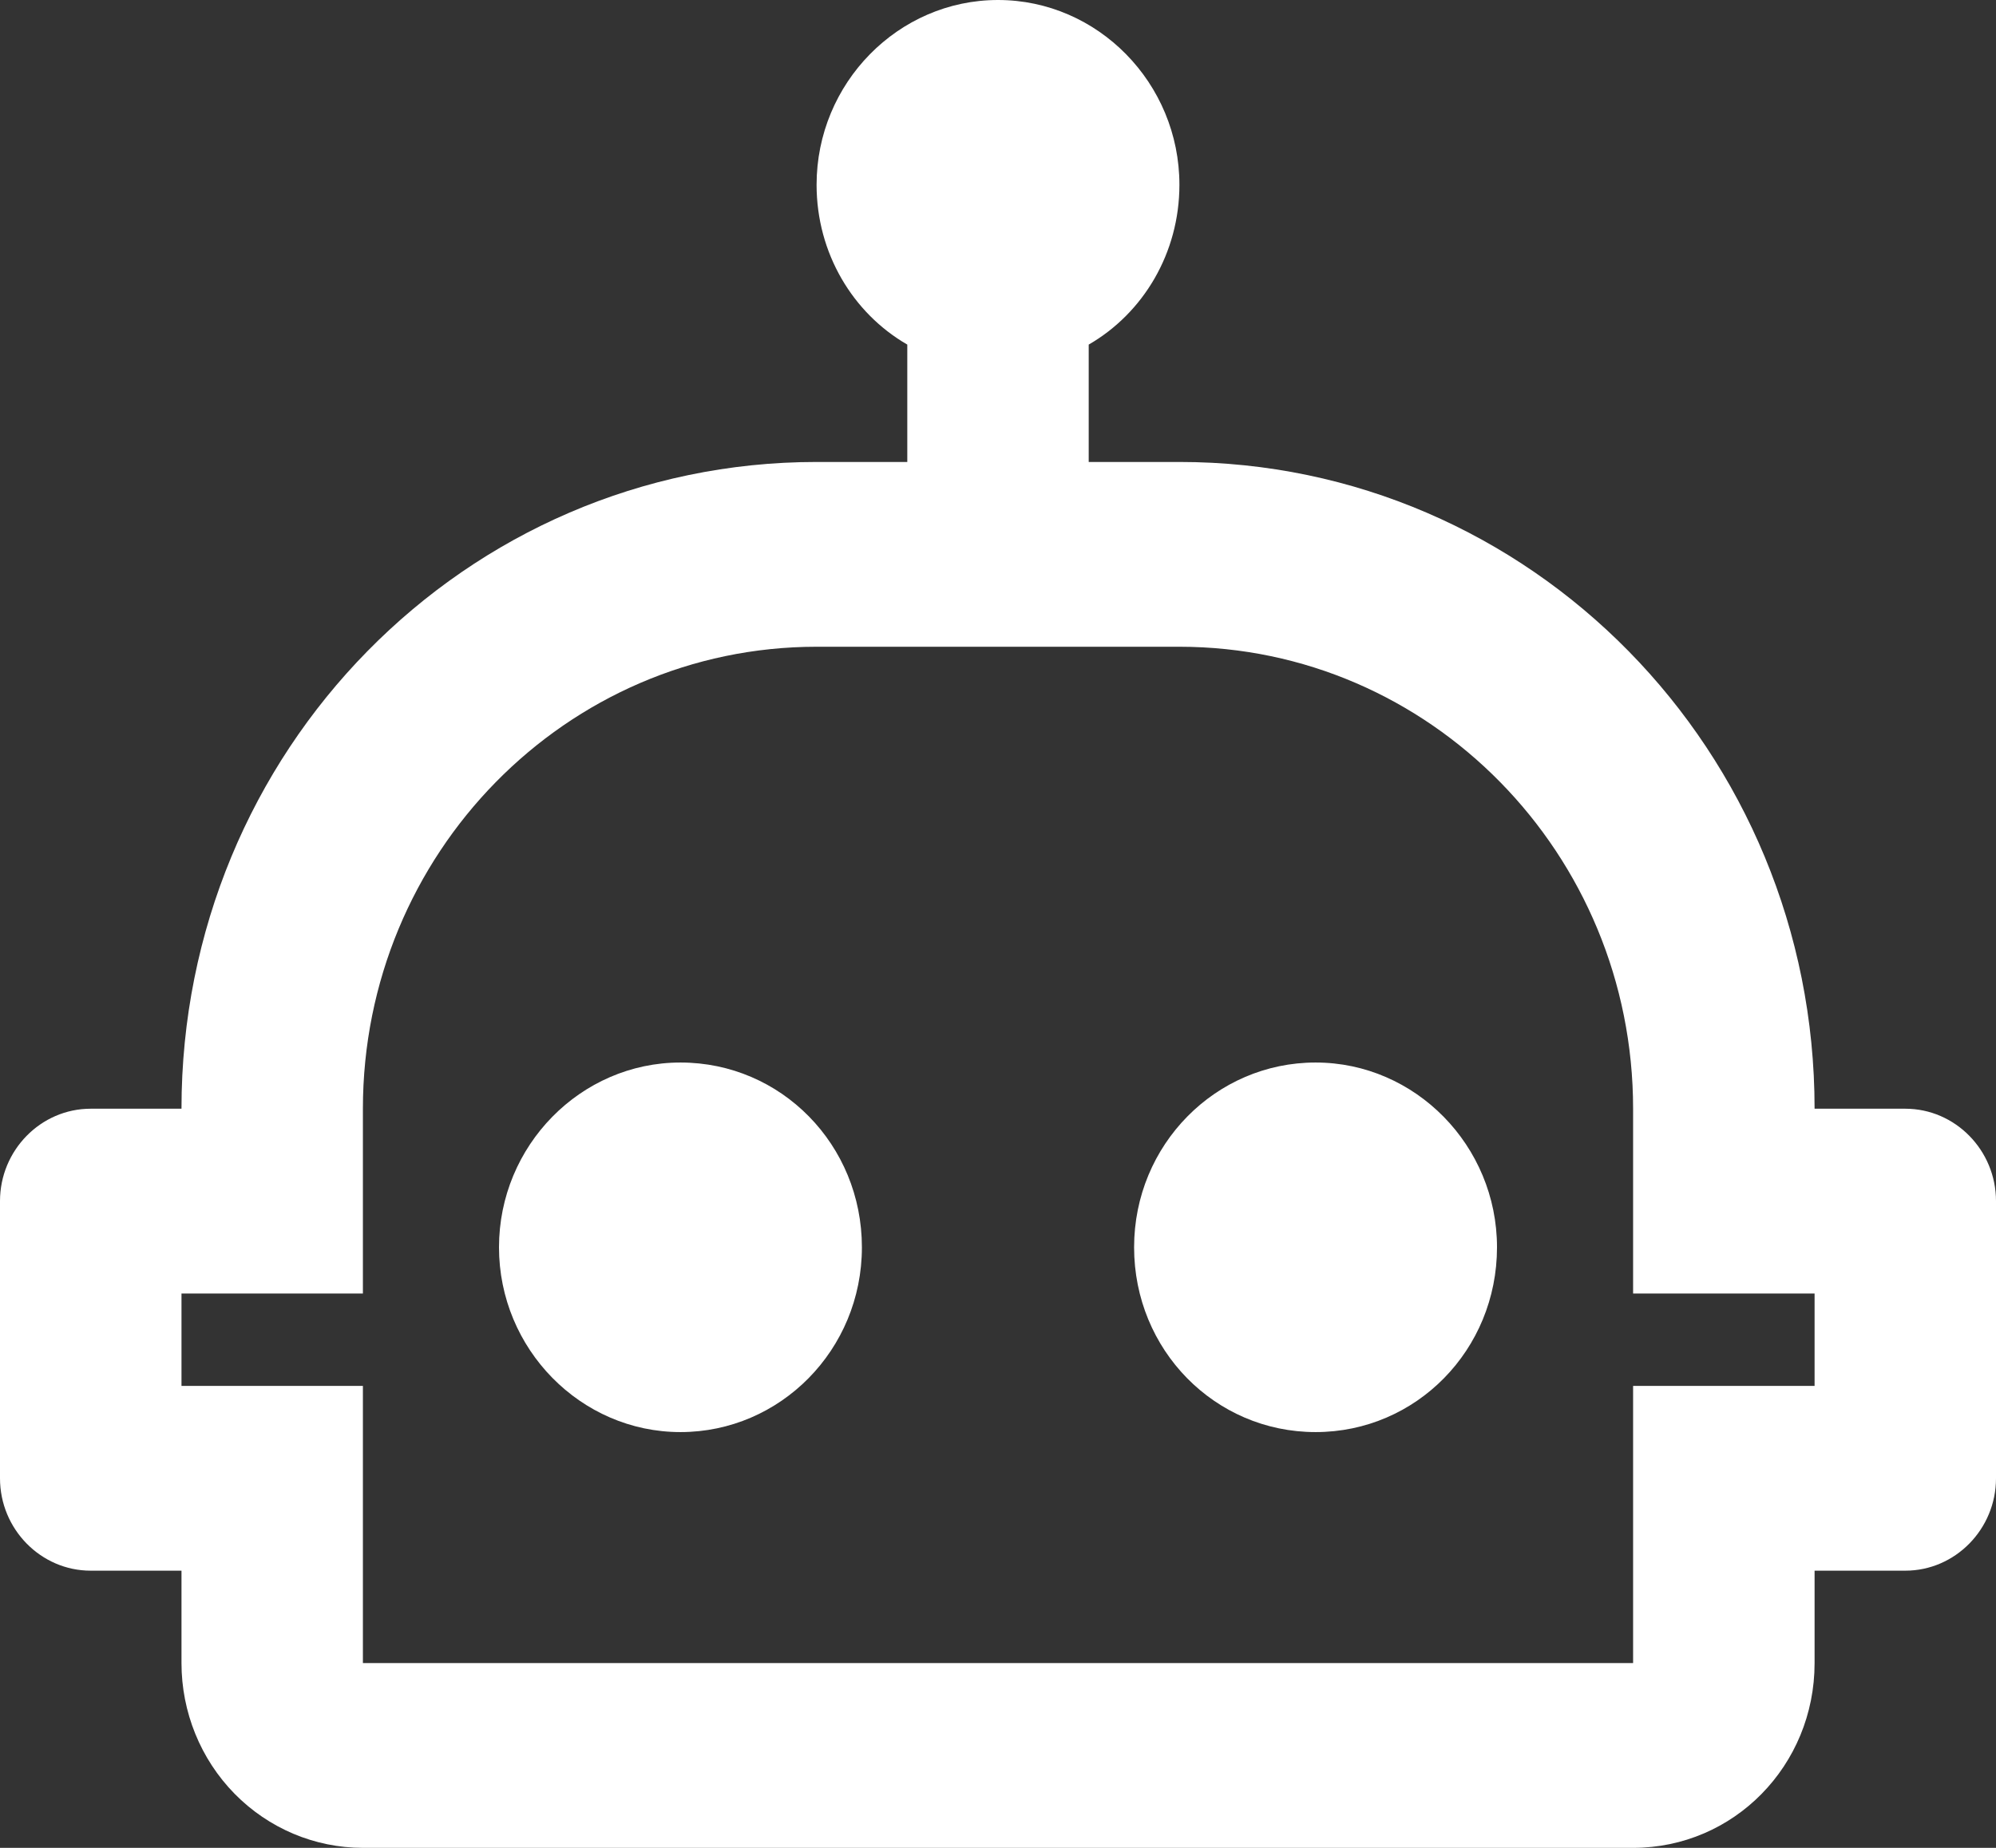 <svg width="27" height="25" viewBox="0 0 27 25" fill="none" xmlns="http://www.w3.org/2000/svg">
<rect x="0" y="0" width="27" height="25" fill="#333333" stroke="none"/>
<path d="M20.25 16.875C20.25 18.262 19.158 19.375 17.796 19.375C16.433 19.375 15.341 18.262 15.341 16.875C15.341 15.488 16.445 14.375 17.796 14.375C19.145 14.375 20.25 15.5 20.25 16.875ZM9.205 14.375C7.855 14.375 6.75 15.5 6.75 16.875C6.75 18.25 7.855 19.375 9.205 19.375C10.555 19.375 11.659 18.262 11.659 16.875C11.659 15.488 10.567 14.375 9.205 14.375ZM27 16.25V20C27 20.688 26.448 21.25 25.773 21.25H24.546V22.5C24.546 23.887 23.453 25 22.091 25H4.909C4.258 25 3.634 24.737 3.173 24.268C2.713 23.799 2.455 23.163 2.455 22.5V21.25H1.227C0.552 21.25 0 20.688 0 20V16.25C0 15.562 0.552 15 1.227 15H2.455C2.455 10.162 6.296 6.25 11.046 6.25H12.273V4.662C11.536 4.237 11.046 3.425 11.046 2.5C11.046 1.125 12.15 0 13.5 0C14.85 0 15.954 1.125 15.954 2.5C15.954 3.425 15.464 4.237 14.727 4.662V6.25H15.954C20.704 6.25 24.546 10.162 24.546 15H25.773C26.448 15 27 15.562 27 16.25ZM24.546 17.5H22.091V15C22.091 11.55 19.342 8.75 15.954 8.75H11.046C7.658 8.75 4.909 11.55 4.909 15V17.5H2.455V18.75H4.909V22.5H22.091V18.75H24.546V17.5Z" fill="white"/>
</svg>
